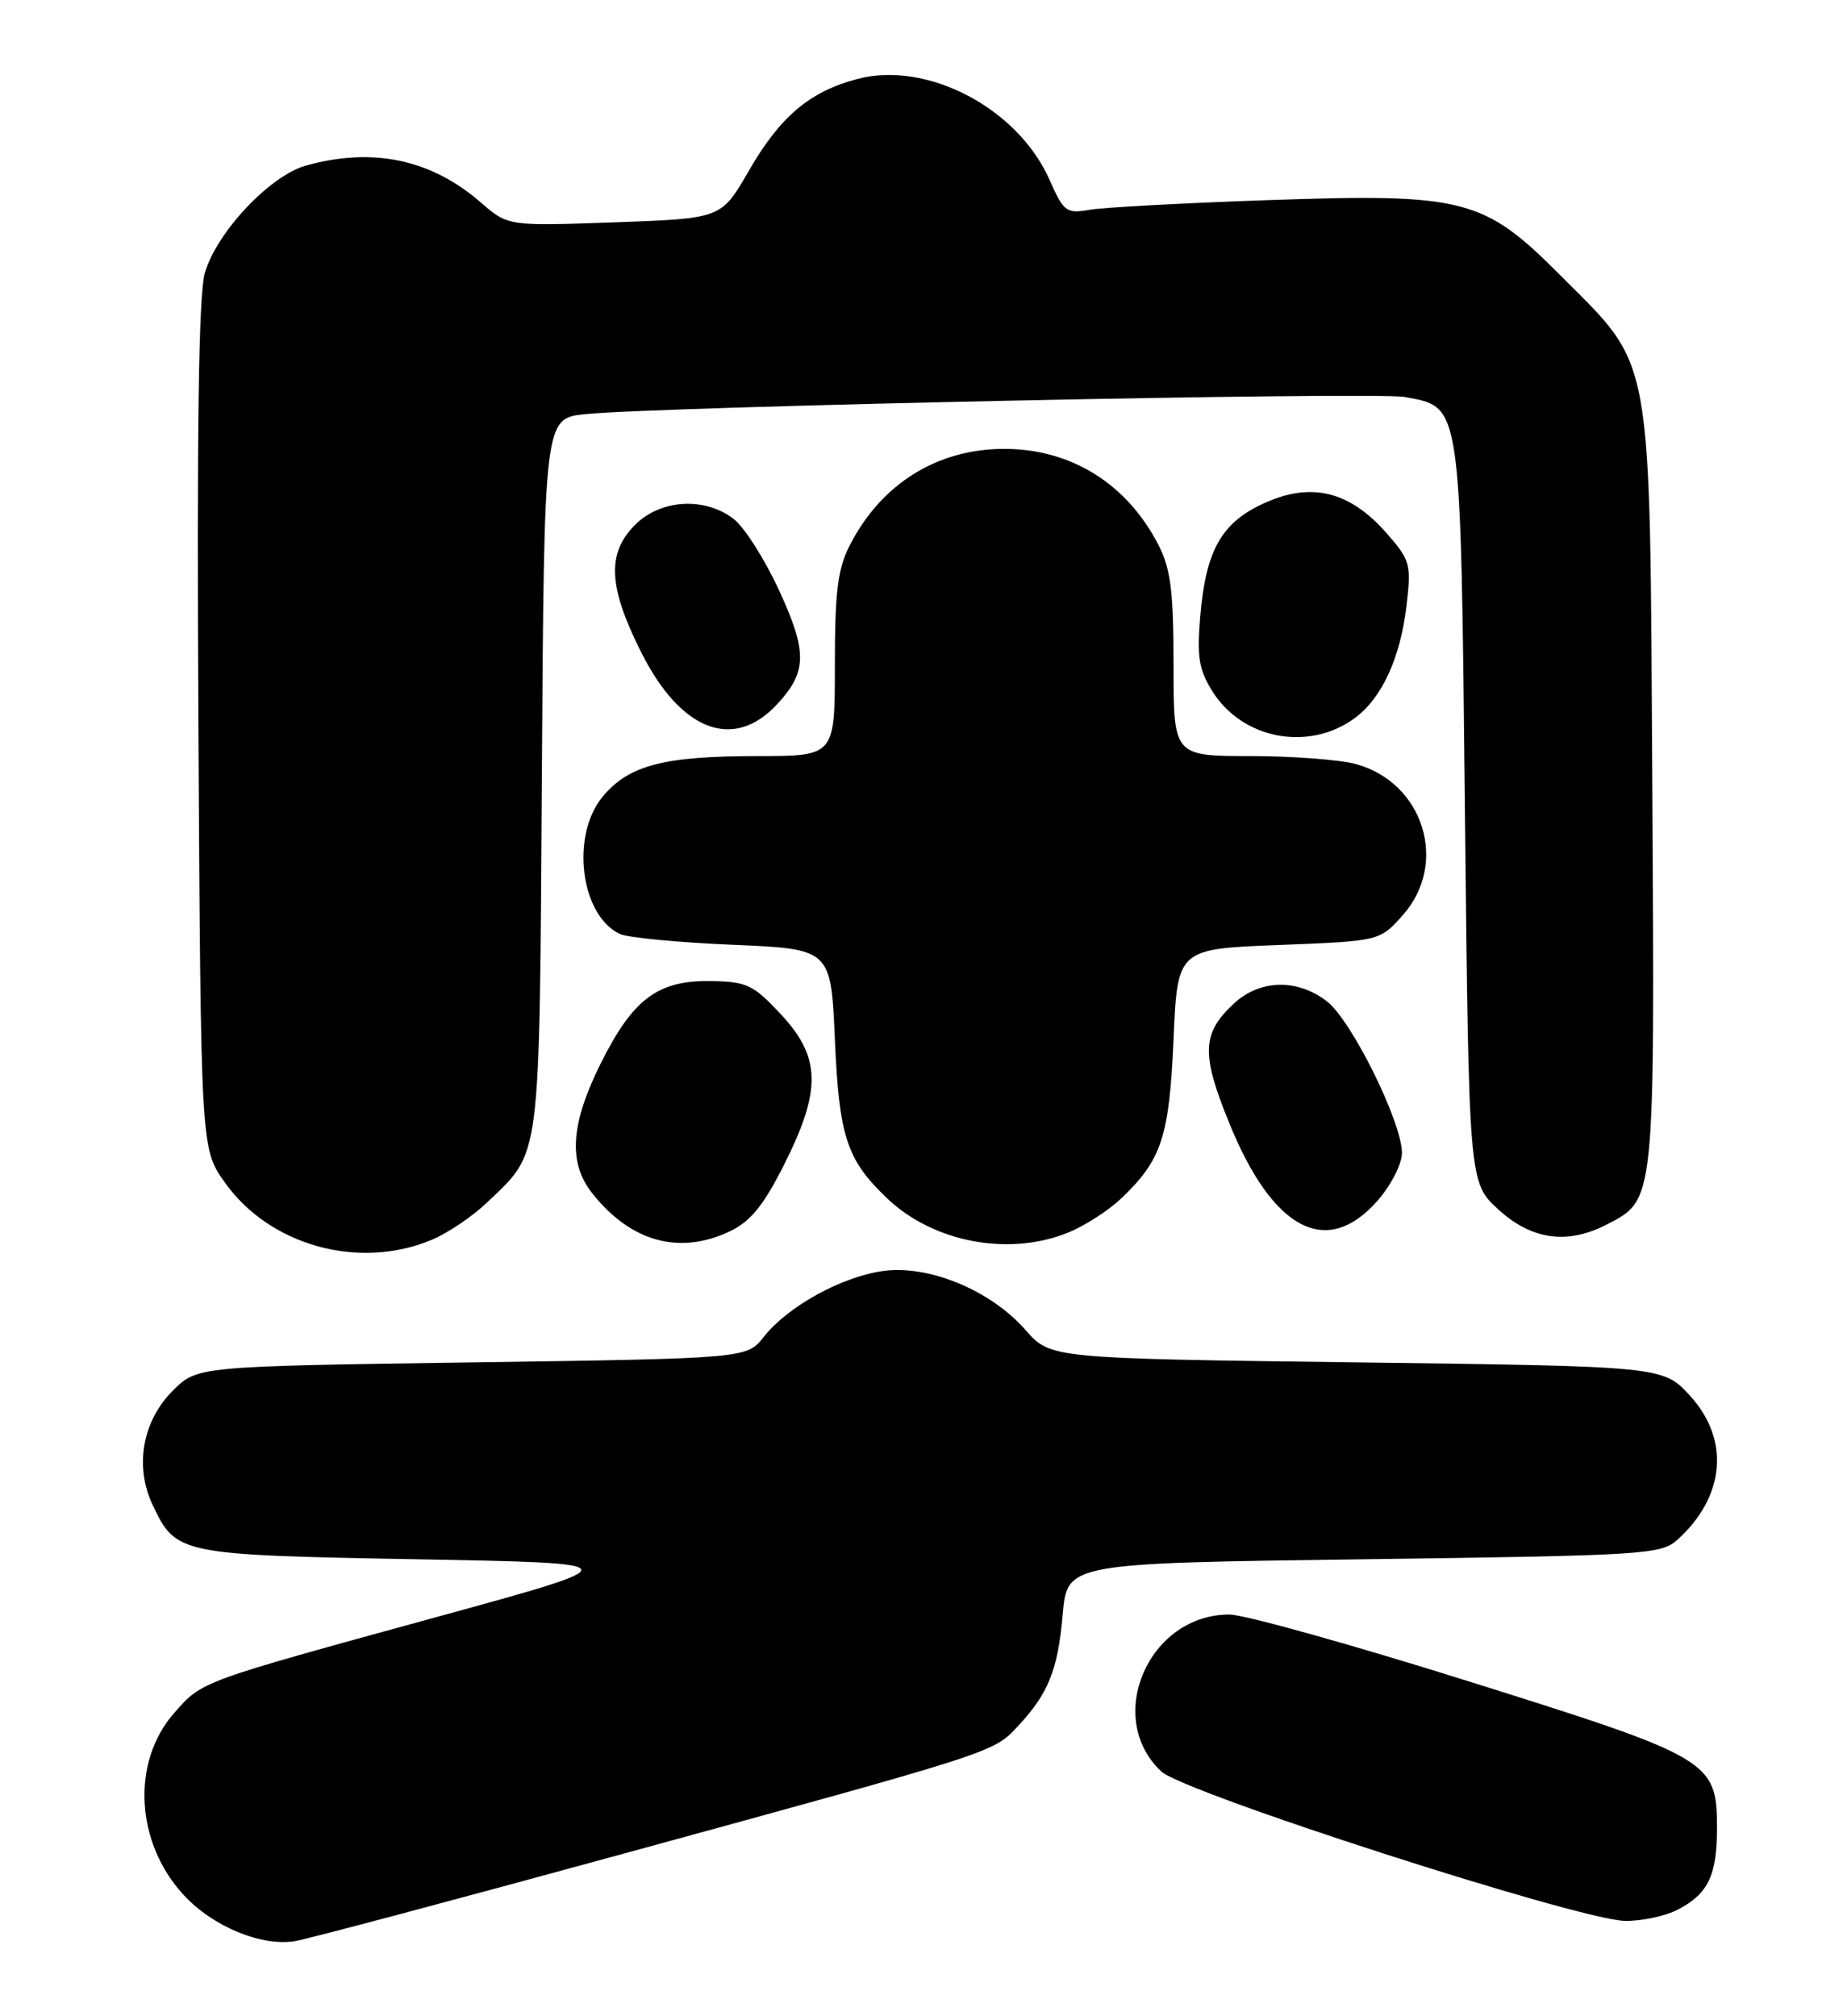 <?xml version="1.0" encoding="UTF-8" standalone="no"?>
<!DOCTYPE svg PUBLIC "-//W3C//DTD SVG 1.1//EN" "http://www.w3.org/Graphics/SVG/1.1/DTD/svg11.dtd" >
<svg xmlns="http://www.w3.org/2000/svg" xmlns:xlink="http://www.w3.org/1999/xlink" version="1.1" viewBox="0 0 234 256">
 <g >
 <path fill="currentColor"
d=" M 79.00 235.43 C 126.46 222.44 126.11 222.55 129.22 219.22 C 133.12 215.04 134.31 212.07 134.93 205.00 C 135.50 198.50 135.50 198.50 173.15 198.00 C 209.00 197.52 210.90 197.40 213.00 195.50 C 219.04 190.04 219.66 182.79 214.58 177.24 C 211.16 173.50 211.16 173.50 172.27 173.00 C 133.38 172.50 133.38 172.50 130.20 168.88 C 125.78 163.84 117.95 160.60 112.14 161.39 C 106.86 162.12 100.02 165.89 96.98 169.75 C 94.82 172.50 94.82 172.50 59.93 173.00 C 25.04 173.50 25.04 173.50 21.94 176.59 C 18.07 180.46 17.06 186.22 19.39 191.12 C 22.35 197.37 22.73 197.45 52.92 198.00 C 80.34 198.50 80.34 198.50 55.42 205.34 C 25.21 213.63 25.69 213.45 22.10 217.54 C 16.65 223.75 17.19 233.98 23.31 240.62 C 27.02 244.65 33.22 247.21 37.50 246.48 C 39.15 246.20 57.82 241.23 79.00 235.43 Z  M 213.02 242.49 C 216.88 240.49 218.00 238.16 218.00 232.12 C 218.00 223.60 217.25 223.16 186.50 213.51 C 171.65 208.84 157.98 205.02 156.12 205.02 C 145.86 204.97 140.14 218.09 147.44 224.94 C 150.30 227.63 200.40 243.78 206.30 243.92 C 208.39 243.96 211.41 243.32 213.02 242.49 Z  M 54.78 157.45 C 56.83 156.60 60.00 154.46 61.84 152.70 C 68.75 146.07 68.47 148.25 68.80 98.32 C 69.09 53.13 69.09 53.13 74.30 52.59 C 83.75 51.62 174.63 49.71 178.36 50.41 C 185.60 51.77 185.44 50.64 186.00 103.28 C 186.50 150.16 186.50 150.16 190.24 153.58 C 194.46 157.45 199.02 158.08 204.03 155.48 C 210.15 152.32 210.10 152.80 209.79 99.73 C 209.45 43.81 210.02 46.91 198.06 34.91 C 188.39 25.19 185.89 24.55 161.08 25.41 C 150.31 25.78 140.08 26.34 138.34 26.64 C 135.39 27.15 135.05 26.90 133.26 22.84 C 129.22 13.71 117.69 7.67 108.81 10.04 C 102.76 11.65 99.04 14.81 95.04 21.75 C 91.58 27.75 91.58 27.75 78.04 28.23 C 64.50 28.71 64.50 28.71 61.07 25.73 C 54.75 20.23 47.35 18.66 38.86 21.02 C 34.29 22.29 27.53 29.46 26.01 34.65 C 25.22 37.36 24.98 54.46 25.19 92.16 C 25.50 145.83 25.50 145.83 28.50 150.09 C 34.17 158.14 45.51 161.32 54.78 157.45 Z  M 92.66 156.36 C 95.30 155.10 96.93 153.10 99.56 147.88 C 104.32 138.42 104.23 134.24 99.14 128.79 C 95.63 125.03 94.83 124.65 90.22 124.58 C 83.51 124.48 80.37 126.83 76.27 135.04 C 72.45 142.70 72.12 147.61 75.16 151.48 C 80.04 157.68 86.23 159.41 92.66 156.36 Z  M 135.78 156.45 C 137.83 155.59 140.78 153.68 142.34 152.20 C 147.49 147.30 148.46 144.36 149.00 132.00 C 149.50 120.50 149.50 120.50 162.34 120.00 C 175.17 119.50 175.17 119.50 178.09 116.23 C 183.94 109.67 180.79 99.42 172.19 97.03 C 170.16 96.47 164.11 96.01 158.75 96.01 C 149.00 96.00 149.00 96.00 149.00 84.46 C 149.00 75.07 148.64 72.23 147.09 69.21 C 143.09 61.42 135.99 57.00 127.50 57.00 C 119.01 57.00 111.91 61.42 107.91 69.21 C 106.36 72.23 106.00 75.07 106.00 84.46 C 106.00 96.00 106.00 96.00 96.25 96.01 C 84.30 96.01 79.89 97.15 76.56 101.11 C 72.42 106.03 73.67 116.23 78.71 118.60 C 79.70 119.06 86.12 119.68 93.00 119.97 C 105.50 120.50 105.50 120.50 106.00 132.00 C 106.54 144.36 107.51 147.30 112.66 152.19 C 118.58 157.82 128.25 159.59 135.78 156.45 Z  M 174.90 152.47 C 176.62 150.50 178.00 147.80 178.00 146.40 C 178.00 142.52 171.65 129.66 168.52 127.19 C 164.79 124.26 159.99 124.35 156.69 127.41 C 152.59 131.21 152.48 133.79 156.07 142.60 C 161.60 156.22 168.45 159.81 174.90 152.47 Z  M 171.98 91.21 C 175.43 88.69 177.80 83.57 178.58 76.92 C 179.20 71.64 179.06 71.14 176.03 67.68 C 171.40 62.42 166.60 61.20 160.72 63.80 C 155.13 66.27 153.11 69.77 152.39 78.28 C 151.96 83.45 152.22 85.06 153.95 87.81 C 157.78 93.88 166.15 95.46 171.98 91.21 Z  M 98.74 89.35 C 102.48 85.28 102.51 82.76 98.92 74.97 C 97.12 71.06 94.54 66.99 93.19 65.93 C 89.54 63.07 83.89 63.38 80.64 66.64 C 77.02 70.26 77.22 74.51 81.43 82.87 C 86.48 92.89 93.20 95.41 98.74 89.35 Z "/>
</g>
</svg>